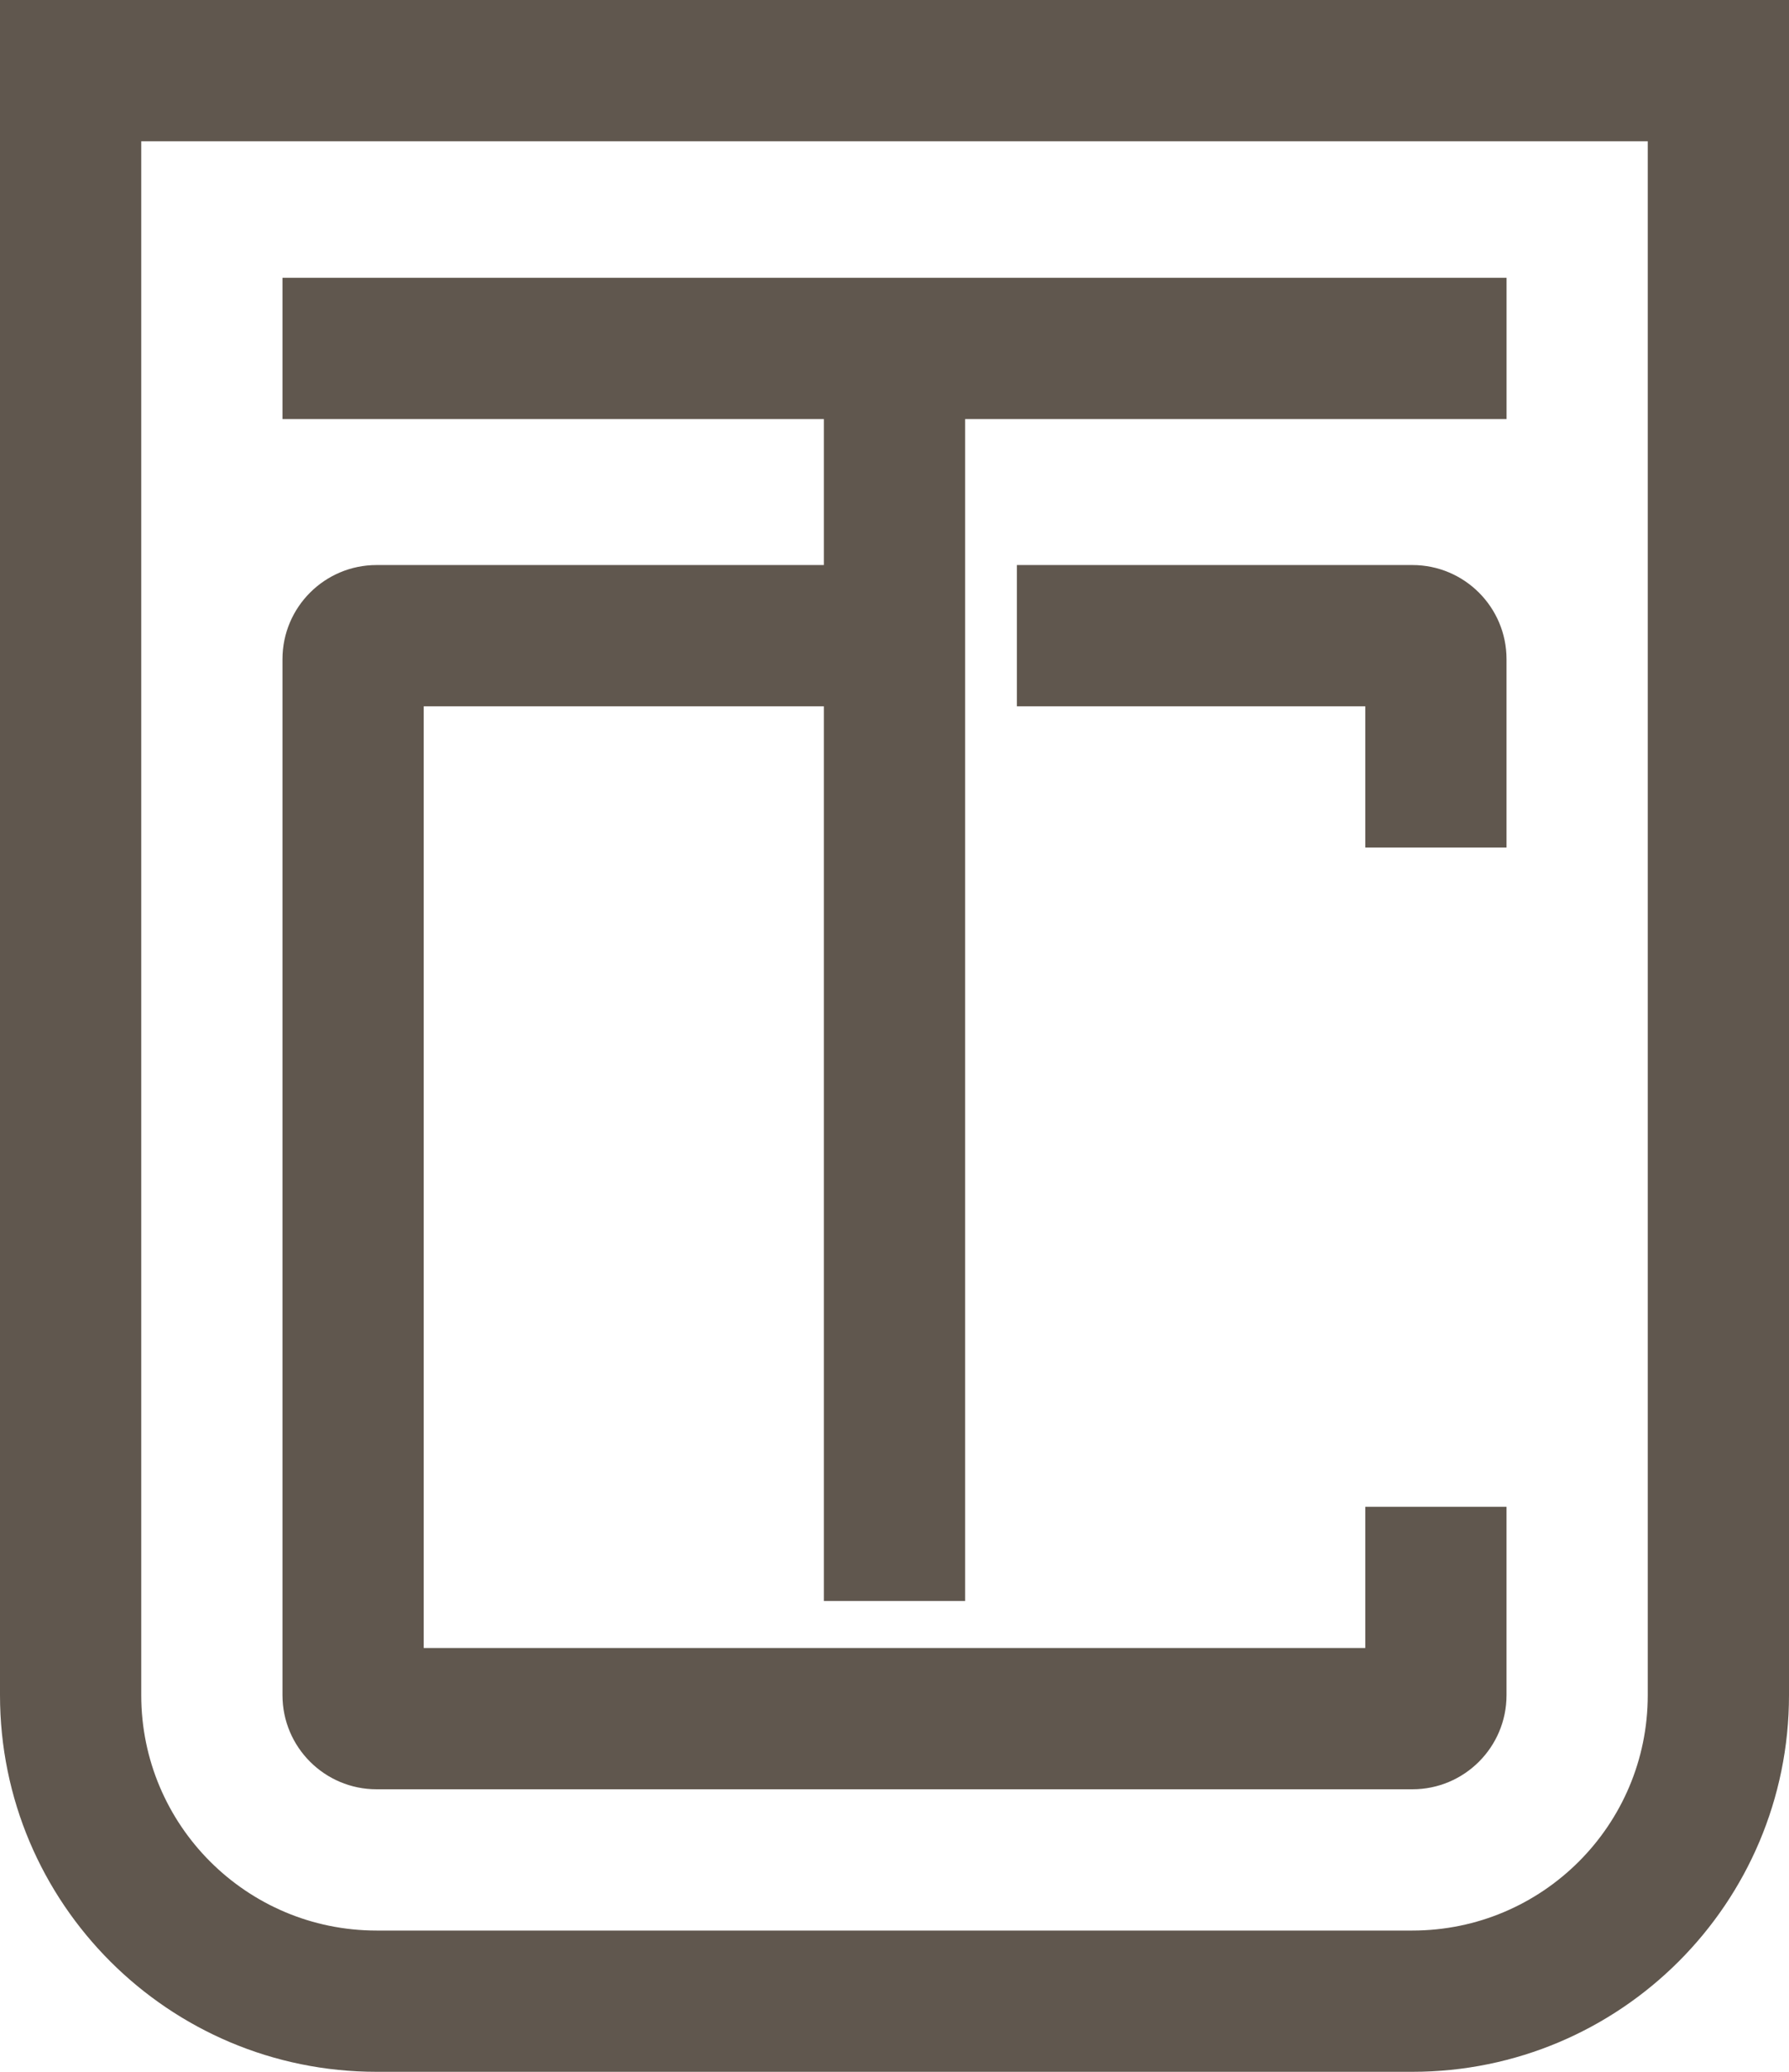 <svg width="190" height="220" viewBox="0 0 190 220" fill="none" xmlns="http://www.w3.org/2000/svg">
<path fill-rule="evenodd" clip-rule="evenodd" d="M0 0H190V180C190 202.091 172.091 220 150 220H40C17.909 220 0 202.091 0 180V0ZM15 15H175V180C175 193.807 163.807 205 150 205H40C26.193 205 15 193.807 15 180V15ZM30 44.5H87.5V60H40C34.477 60 30 64.477 30 70V180C30 185.523 34.477 190 40 190H150C155.523 190 160 185.523 160 180V160H145V175H45V75H87.5V170H102.5V75V60V44.5H160.004V29.5H30V44.5ZM145 75H108V60H150C155.523 60 160 64.477 160 70V90H145V75Z" fill="#60574E"/>
</svg>
